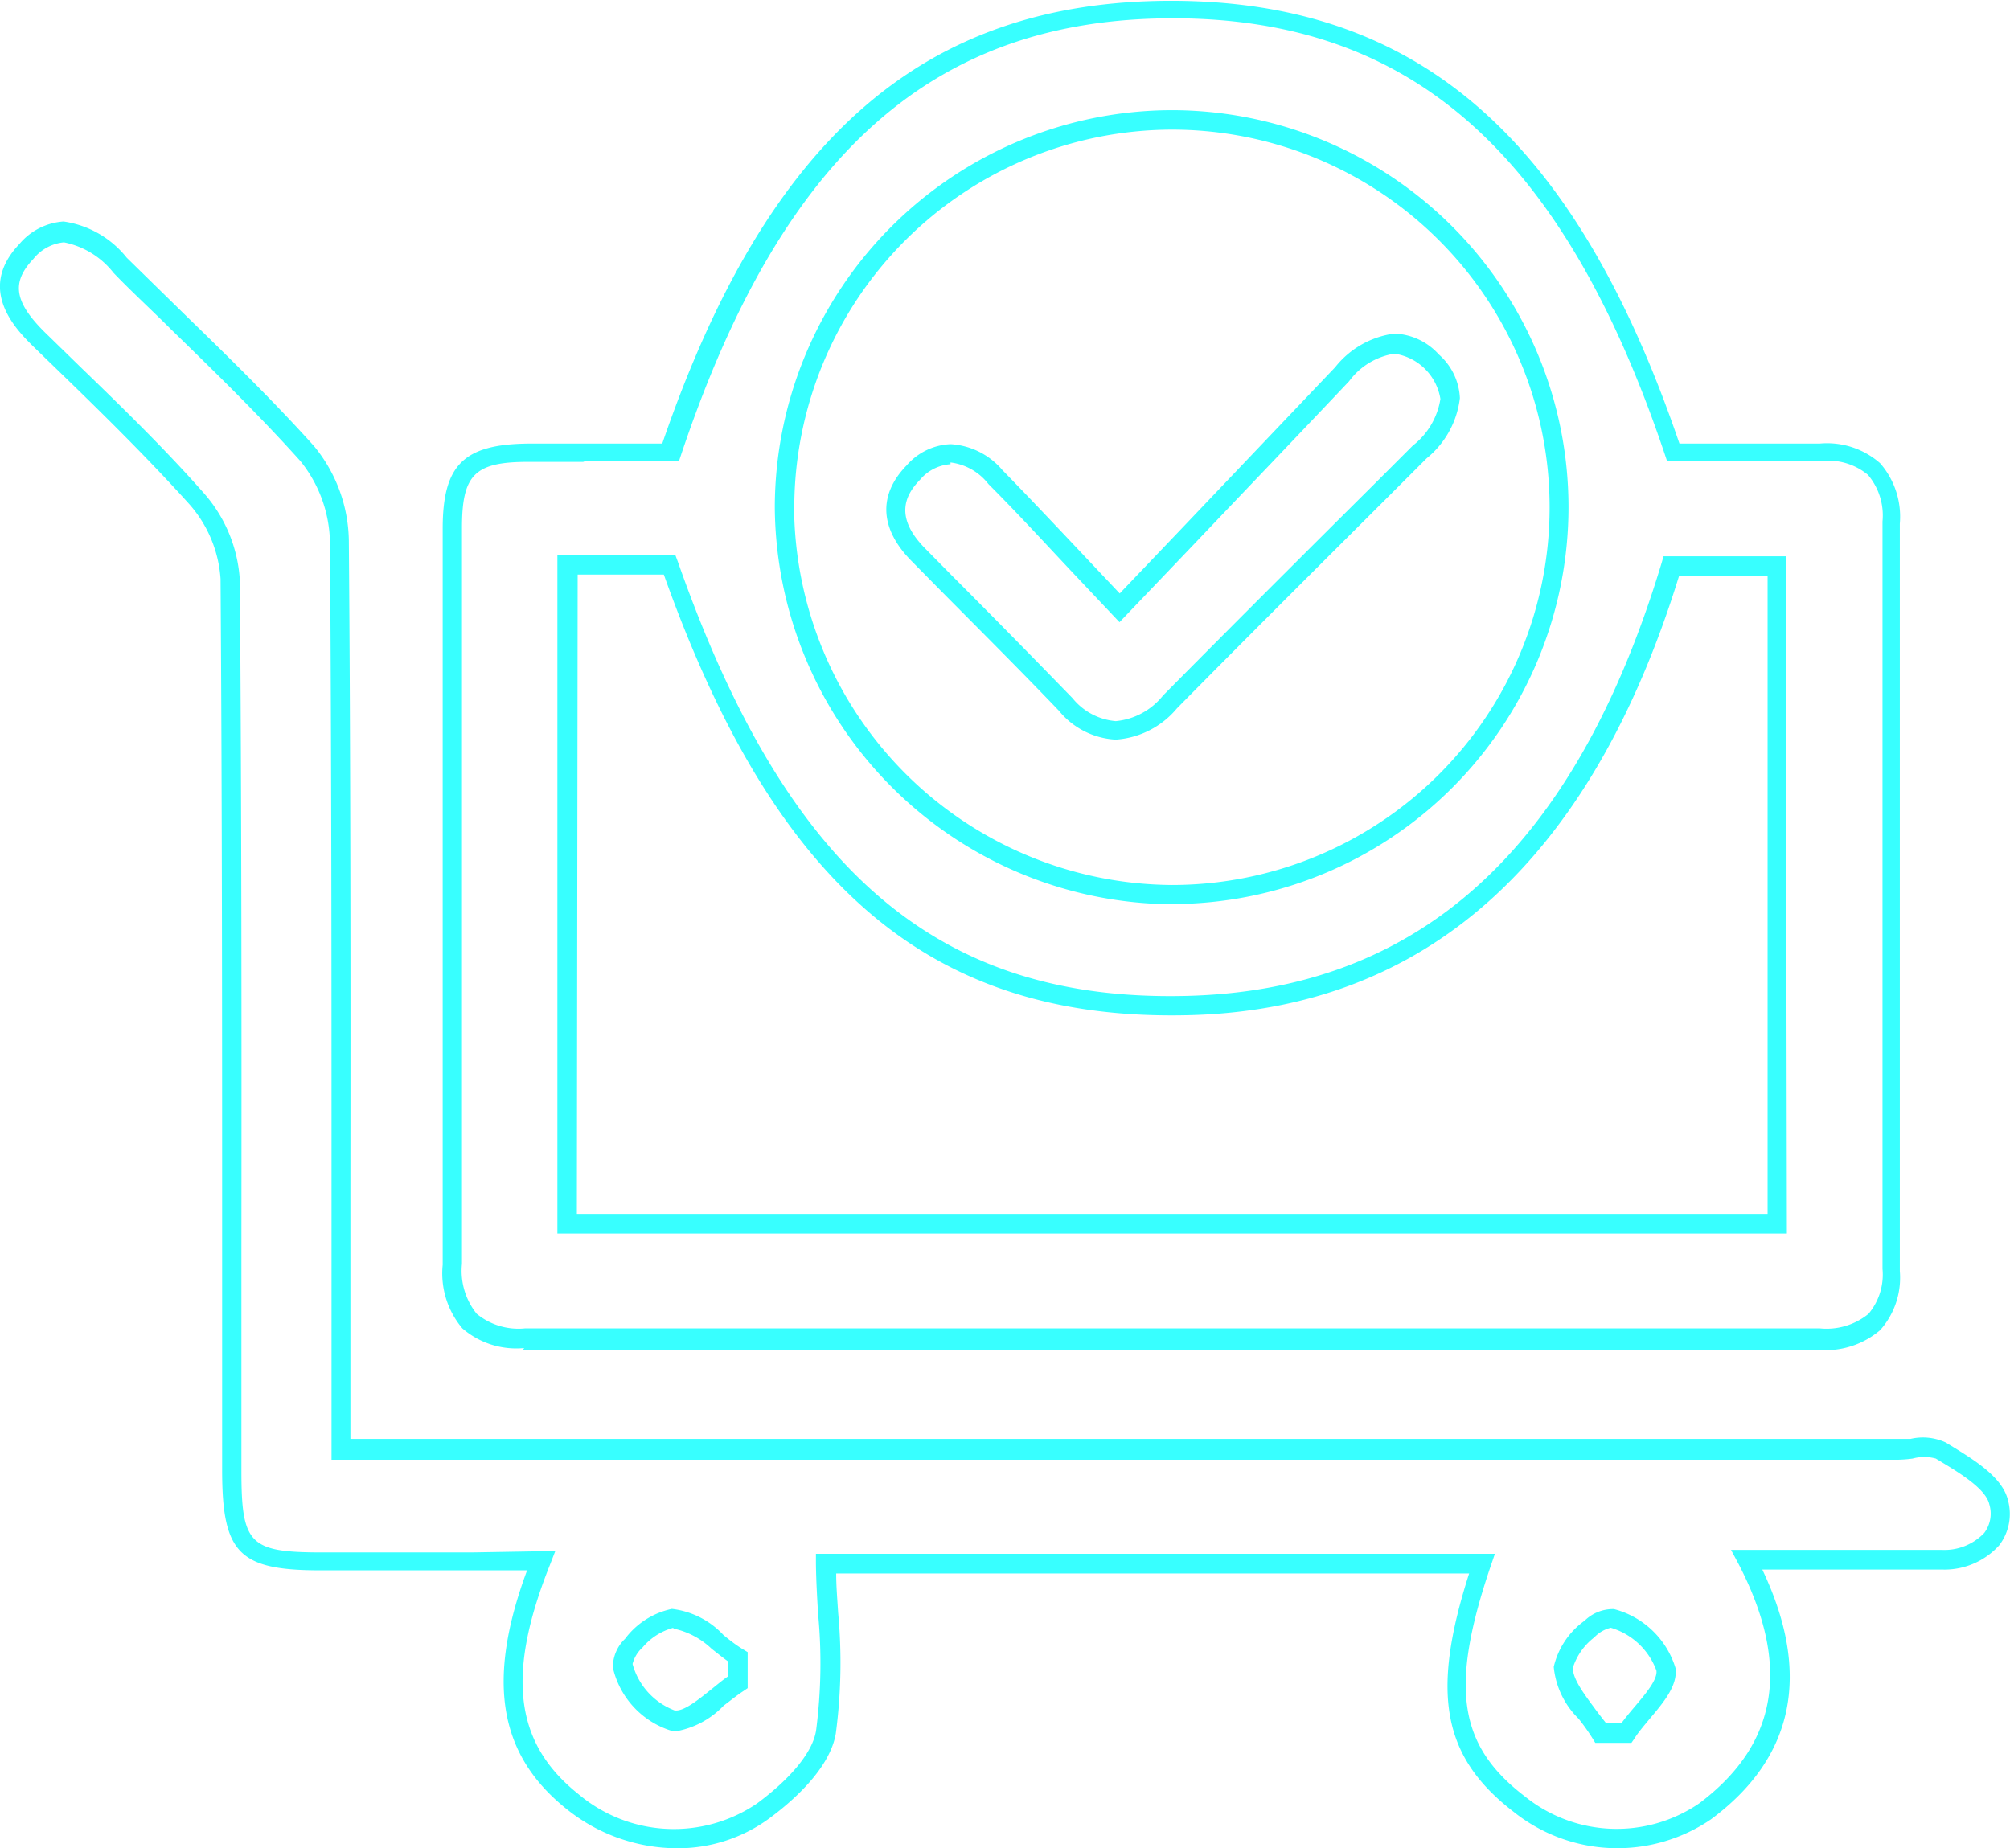 <svg id="Layer_1" data-name="Layer 1" xmlns="http://www.w3.org/2000/svg" viewBox="0 0 102.16 93.96"><defs><style>.cls-1{fill:#38ffff;}</style></defs><path class="cls-1" d="M148.42,173.93a4.19,4.19,0,0,1-3.14-1,4.33,4.33,0,0,1-1-3.23c0-7.38,0-14.89,0-22.15q0-7.64,0-15.27c0-3.24,1.06-4.29,4.33-4.33,1.69,0,3.39,0,5,0h1.83c5.33-15.55,13.31-22.5,25.85-22.51h0c12.55,0,20.54,6.95,25.85,22.51h1.89c1.71,0,3.48,0,5.23,0a4.08,4.08,0,0,1,3.08,1,4.13,4.13,0,0,1,1,3.07c0,11.56,0,24,0,38a4,4,0,0,1-1,3,4.28,4.28,0,0,1-3.16,1h0c-23.7,0-45.23,0-65.82,0Zm3-45.05-2.8,0c-2.73,0-3.36.66-3.36,3.36q0,7.62,0,15.26c0,7.26,0,14.77,0,22.15a3.48,3.48,0,0,0,.75,2.54,3.34,3.34,0,0,0,2.45.74h0c20.59,0,42.12,0,65.82,0h0a3.38,3.38,0,0,0,2.47-.74,3.1,3.1,0,0,0,.71-2.28c0-14,0-26.42,0-38a3.19,3.19,0,0,0-.74-2.37,3.15,3.15,0,0,0-2.38-.7c-1.76,0-3.53,0-5.25,0h-2.58l-.11-.33c-5.16-15.34-12.89-22.18-25-22.18h0c-12.14,0-19.86,6.85-25,22.18l-.11.33h-4.76Zm61.18,39.23H150.11V133.63h6l.12.32c5.53,15.76,13.24,22.36,25.77,22.08,11.91-.26,19.83-7.45,24.23-22l.1-.35h6.21Zm-61.5-1h60.52V134.68h-4.5c-4.5,14.56-12.92,22.07-25,22.33-12.94.29-20.91-6.42-26.6-22.4h-4.38Zm30.24-15.74a20.32,20.32,0,0,1-20.18-20.17h0A20.22,20.22,0,0,1,181.32,111h0a20.18,20.18,0,0,1,0,40.36Zm-19.2-20.17a19.33,19.33,0,0,0,19.2,19.19h0a19.2,19.2,0,0,0,0-38.4h0a19.24,19.24,0,0,0-19.19,19.21Z" transform="translate(-121.78 -105.4)"/><path class="cls-1" d="M156.17,199.36a9,9,0,0,1-5.6-2c-3.45-2.76-4.08-6.52-2-12.13H138.07c-4.16,0-5-.87-5-5.11V169c0-11.2,0-22.78-.08-34.17a6.38,6.38,0,0,0-1.57-3.78c-2-2.22-4.14-4.34-6.24-6.38l-1.64-1.59c-.9-.88-3-2.94-.77-5.28a3.21,3.21,0,0,1,2.24-1.14h0a5,5,0,0,1,3.21,1.84l2.92,2.86c2.22,2.16,4.51,4.39,6.61,6.73a7.72,7.72,0,0,1,1.76,4.79c.09,11.06.09,22.31.08,33.19,0,3.19,0,6.37,0,9.56v2.92h78.61c.21,0,.44,0,.68,0a2.77,2.77,0,0,1,1.79.18l.28.17c1.17.72,2.62,1.6,2.89,2.78a2.62,2.62,0,0,1-.45,2.28,3.75,3.75,0,0,1-2.93,1.23c-2.23,0-4.45,0-6.79,0h-2.32c2.51,5.29,1.63,9.56-2.61,12.7a8.44,8.44,0,0,1-10-.36c-3.63-2.78-4.26-6-2.29-12.14H164.28c0,.67.06,1.35.1,2a27.4,27.4,0,0,1-.12,6.14c-.31,1.82-2.27,3.5-3.42,4.34A7.85,7.85,0,0,1,156.17,199.36Zm-6.88-15.1H150l-.26.67c-2.24,5.6-1.81,9.09,1.43,11.67a7.52,7.52,0,0,0,9.09.48c1.73-1.28,2.84-2.63,3-3.72a26.56,26.56,0,0,0,.1-5.92c-.05-.83-.1-1.7-.11-2.55v-.5h34.51l-.22.64c-2.09,6.16-1.64,9.11,1.75,11.7a7.43,7.43,0,0,0,8.85.35c4-3,4.69-7,2-12.18l-.38-.71h3.92c2.34,0,4.56,0,6.77,0a2.79,2.79,0,0,0,2.18-.86,1.63,1.63,0,0,0,.26-1.45c-.17-.78-1.48-1.58-2.44-2.16l-.28-.17a2.21,2.21,0,0,0-1.18,0,6.65,6.65,0,0,1-.78.06H138.63v-3.9c0-3.19,0-6.37,0-9.56,0-10.88,0-22.12-.08-33.18a6.75,6.75,0,0,0-1.51-4.14c-2.08-2.32-4.36-4.54-6.56-6.68-1-1-2-1.91-2.93-2.88a4.25,4.25,0,0,0-2.52-1.55h0a2.25,2.25,0,0,0-1.55.84c-1.15,1.21-1,2.23.75,3.9l1.63,1.59c2.12,2.05,4.31,4.18,6.29,6.43a7.34,7.34,0,0,1,1.82,4.42c.09,11.4.09,23,.08,34.19v11.1c0,3.69.41,4.12,4,4.13,2.56,0,5.11,0,7.71,0ZM204.7,194l-1.84,0-.14-.23a10.33,10.33,0,0,0-.71-1,4.26,4.26,0,0,1-1.26-2.63,4,4,0,0,1,1.57-2.35,2.06,2.06,0,0,1,1.49-.59,4.44,4.44,0,0,1,3.13,3c.12.89-.62,1.76-1.33,2.6-.27.33-.56.66-.77,1Zm-1.29-1h.78c.21-.28.44-.56.67-.83.55-.65,1.17-1.38,1.11-1.84a3.54,3.54,0,0,0-2.32-2.18,1.7,1.7,0,0,0-.84.49,3.16,3.16,0,0,0-1.09,1.55c0,.55.53,1.27,1.07,2C203,192.48,203.22,192.76,203.41,193Zm-47.31.38-.22,0a4.39,4.39,0,0,1-2.95-3.2,2,2,0,0,1,.62-1.47,4,4,0,0,1,2.38-1.52,4.25,4.25,0,0,1,2.62,1.33c.33.27.65.52,1,.73l.23.14,0,1.83-.22.15c-.31.2-.65.48-1,.74A4.42,4.42,0,0,1,156.1,193.42Zm-.09-5.23h0a3.09,3.09,0,0,0-1.57,1,1.7,1.7,0,0,0-.51.84,3.51,3.51,0,0,0,2.13,2.36c.45.08,1.2-.53,1.86-1.06.28-.22.56-.46.85-.66v-.78c-.28-.2-.55-.42-.82-.63A4,4,0,0,0,156,188.19Z" transform="translate(-121.78 -105.4)"/><path class="cls-1" d="M178.49,143h0a4,4,0,0,1-2.89-1.47c-2-2.09-4.12-4.2-6.14-6.24l-1.34-1.36c-1.63-1.64-1.72-3.37-.26-4.87a3.12,3.12,0,0,1,2.24-1.08h0a3.73,3.73,0,0,1,2.63,1.32c1.34,1.37,2.64,2.75,4.15,4.35l1.81,1.92,3.11-3.26,7.84-8.24a4.59,4.59,0,0,1,3-1.71,3.18,3.18,0,0,1,2.27,1.06,3.13,3.13,0,0,1,1.07,2.22,4.65,4.65,0,0,1-1.69,3.06l-1.87,1.87c-3.56,3.55-7.24,7.21-10.82,10.84A4.44,4.44,0,0,1,178.49,143Zm-8.4-14h0a2.21,2.21,0,0,0-1.54.78c-.68.7-1.4,1.83.25,3.5l1.34,1.36c2,2,4.11,4.15,6.15,6.25a3.17,3.17,0,0,0,2.2,1.17h0a3.49,3.49,0,0,0,2.4-1.3c3.59-3.63,7.27-7.3,10.83-10.84l1.87-1.87a3.73,3.73,0,0,0,1.4-2.37,2.77,2.77,0,0,0-2.34-2.3,3.54,3.54,0,0,0-2.3,1.4c-2.55,2.7-5.12,5.38-7.85,8.25l-3.82,4-.36-.38-2.17-2.3c-1.5-1.6-2.79-3-4.13-4.34A2.88,2.88,0,0,0,170.09,128.91Z" transform="translate(-121.78 -105.4)"/></svg>